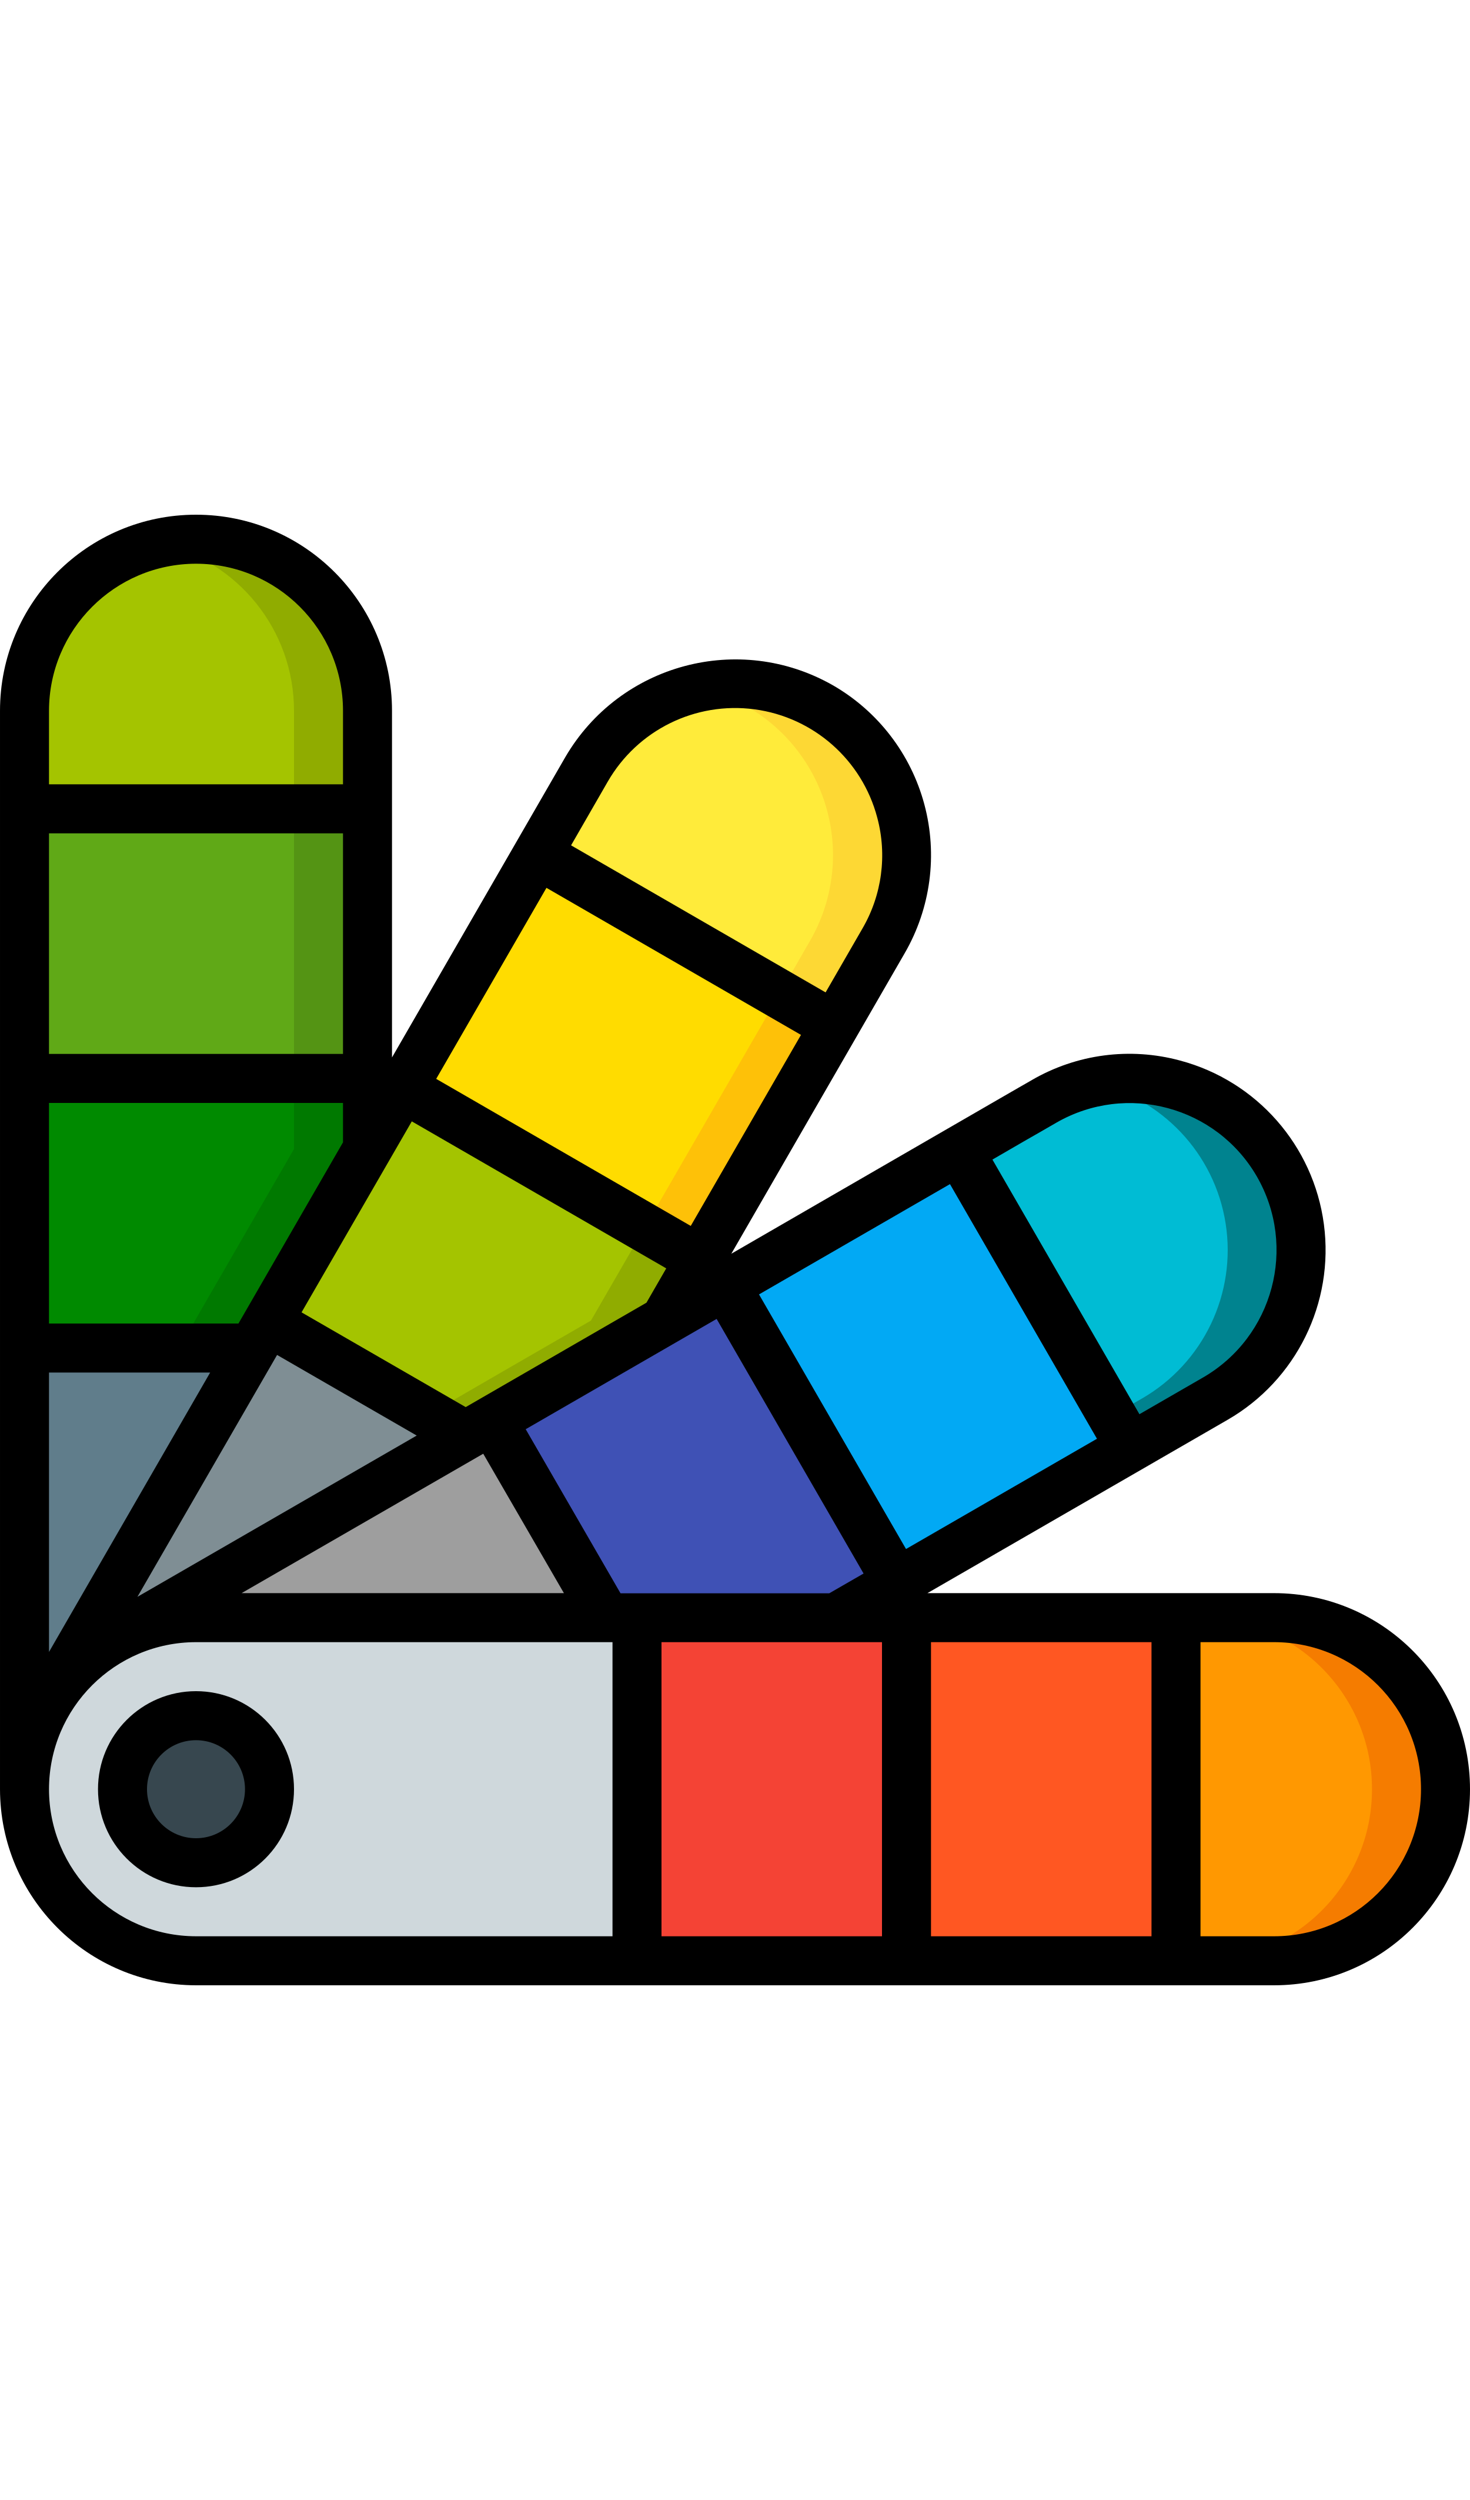 

    <svg xmlns="http://www.w3.org/2000/svg" version="1.1" xmlns:xlink="http://www.w3.org/1999/xlink" xmlns:svgjs="http://svgjs.com/svgjs" width="20" height="34" x="0" y="0" viewBox="0 0 60 60" xml:space="preserve" class=""><g><g xmlns="http://www.w3.org/2000/svg" id="Page-1" fill="none" fill-rule="evenodd"><g id="002---Colour-Swatches" fill-rule="nonzero"><g id="Icons_copy" transform="translate(1 1)"><path id="Shape" d="m25 44v14h-18c-2.5-.001-4.811-1.335-6.061-3.501s-1.25-4.834.001-6.999l.03-.05c.61-1.043 1.482-1.909 2.53-2.51.08-.05.16-.09.24-.14 1.006-.528 2.124-.802 3.26-.8z" fill="#cfd8dc" data-original="#cfd8dc"></path><path id="Rectangle-path" d="m25 44h11v14h-11z" fill="#f44335" data-original="#f44335"></path><path id="Rectangle-path" d="m36 44h11v14h-11z" fill="#ff5722" data-original="#ff5722"></path><path id="Shape" d="m58 51c0 1.857-.737 3.637-2.05 4.95-1.313 1.313-3.093 2.05-4.95 2.05h-4v-14h4c1.857 0 3.637.737 4.95 2.05 1.313 1.313 2.05 3.093 2.05 4.95z" fill="#ff9801" data-original="#ff9801"></path><path id="Shape" d="m55.95 46.05c-1.31-1.317-3.093-2.055-4.95-2.05l-3-0c3.866 0 7 3.134 7 7s-3.134 7-7 7h3c2.831 0 5.384-1.705 6.468-4.321 1.084-2.616.485-5.627-1.518-7.629z" fill="#f57c00" data-original="#f57c00"></path><circle id="Oval" cx="7" cy="51" fill="#37474f" r="3" data-original="#37474f"></circle><path id="Shape" d="m45.14 37.06-9.53 5.5-7-12.12c4.52-2.61 7.55-4.36 9.53-5.5z" fill="#02a9f4" data-original="#02a9f4"></path><path id="Shape" d="m35.61 42.56-2.49 1.44h-9.37l-4.66-8.06c2.63-1.52 4.96-2.87 7.03-4.06.88-.5 1.71-.98 2.49-1.44z" fill="#3f51b5" data-original="#3f51b5"></path><path id="Shape" d="m40.75 23.43-.13.08" fill="#a4c400" data-original="#a4c400" class=""></path><path id="Shape" d="m48.61 35.06-3.47 2-7-12.12c1.14-.66 1.94-1.12 2.48-1.43.008-.008.019-.011.03-.01.03-.02.06-.04.1-.07.2-.11.48-.27.86-.49 2.169-1.321 4.883-1.363 7.093-.111s3.567 3.603 3.548 6.143c-.019 2.54-1.412 4.869-3.64 6.088z" fill="#00bcd4" data-original="#00bcd4" class=""></path><path id="Shape" d="m51.17 25.5c-1.528-2.647-4.597-3.996-7.581-3.333 2.828.609 4.989 2.895 5.437 5.753s-.91 5.696-3.416 7.14l-1.219.7.749 1.3 3.47-2c3.344-1.935 4.489-6.213 2.56-9.56z" fill="#00838f" data-original="#00838f"></path><path id="Shape" d="m23.75 44h-16.75c-1.136-.002-2.254.272-3.26.8 5.5-3.17 10.21-5.89 14.26-8.24.37-.21.73-.42 1.09-.62z" fill="#9e9e9e" data-original="#9e9e9e"></path><path id="Shape" d="m33.06 19.86-5.5 9.53-2.25-1.3-9.87-5.7 5.5-9.53 9.87 5.7z" fill="#ffdc00" data-original="#ffdc00" class=""></path><path id="Rectangle-path" d="m23.684 22.676h11.003v2.599h-11.003z" fill="#fec108" transform="matrix(.5 -.866 .866 .5 -6.169 37.269)" data-original="#fec108" class=""></path><path id="Shape" d="m35.06 16.39-2 3.47-12.12-7 2-3.47c1.219-2.228 3.549-3.621 6.088-3.64 2.54-.019 4.89 1.338 6.143 3.548 1.252 2.209 1.21 4.924-.111 7.093z" fill="#ffeb3a" data-original="#ffeb3a" class=""></path><path id="Shape" d="m32.5 6.83c-1.506-.871-3.284-1.147-4.984-.773.696.157 1.365.417 1.984.773 1.608.927 2.782 2.456 3.262 4.249.48 1.793.228 3.704-.702 5.311l-1.251 2.17 2.251 1.3 2-3.47c.93-1.607 1.183-3.518.702-5.311-.48-1.793-1.654-3.322-3.262-4.249z" fill="#fdd834" data-original="#fdd834"></path><path id="Shape" d="m27.56 29.39-1.44 2.49c-2.07 1.19-4.4 2.54-7.03 4.06-.36.2-.72.41-1.09.62l-1.49-.86-6.57-3.79 4.06-7.03 1.44-2.49 9.87 5.7z" fill="#a4c400" data-original="#a4c400" class=""></path><path id="Shape" d="m27.56 29.39-1.44 2.49c-2.07 1.19-4.4 2.54-7.03 4.06-.36.2-.72.41-1.09.62l-1.49-.86c2.45-1.42 4.653-2.693 6.61-3.82l2.19-3.79z" fill="#90ac00" data-original="#90ac00"></path><path id="Shape" d="m18 36.56c-4.05 2.35-8.76 5.07-14.26 8.24-.08.05-.16.09-.24.14-1.048.601-1.92 1.467-2.53 2.51l8.34-14.45.63-1.09z" fill="#7f8e94" data-original="#7f8e94"></path><path id="Shape" d="m9.31 33-8.34 14.45-.03.05c-.619 1.062-.943 2.271-.94 3.5v-18z" fill="#607d8b" data-original="#607d8b"></path><path id="Shape" d="m14 22v2.88l-4.06 7.03-.63 1.09h-9.31v-11z" fill="#008a00" data-original="#008a00" class=""></path><path id="Shape" d="m11 22v2.88l-4.06 7.03-.63 1.09h3l.63-1.09 4.06-7.03v-2.88z" fill="#007900" data-original="#007900" class=""></path><path id="Rectangle-path" d="m0 11h14v11h-14z" fill="#60a917" data-original="#60a917"></path><path id="Rectangle-path" d="m11 11h3v11h-3z" fill="#549414" data-original="#549414"></path><path id="Shape" d="m14 7v4h-14v-4c0-3.866 3.134-7 7-7 3.866 0 7 3.134 7 7z" fill="#a4c400" data-original="#a4c400" class=""></path><path id="Shape" d="m7 0c-.504.001-1.007.056-1.5.165 3.212.702 5.502 3.547 5.5 6.835v4h3v-4c0-3.866-3.134-7-7-7z" fill="#90ac00" data-original="#90ac00"></path></g><g id="Icons" fill="#000"><path id="Shape" d="m52 44h-14.146l12.256-7.074c2.802-1.62 4.352-4.769 3.926-7.978-.426-3.209-2.743-5.845-5.871-6.678-2.044-.553-4.225-.265-6.055.8l-.194.112-.3.171-.053.031-.742.428-10.971 6.34 7.075-12.259c1.064-1.837 1.353-4.022.804-6.072-.549-2.051-1.89-3.799-3.729-4.859-3.829-2.185-8.703-.879-10.926 2.928l-7.074 12.254v-14.144c0-4.418-3.582-8-8-8s-8 3.582-8 8v44c.005 4.416 3.584 7.995 8 8h44c4.418 0 8-3.582 8-8s-3.582-8-8-8zm-50-9h6.578l-6.578 11.4zm12-13h-12v-9h12zm0 2v1.608l-4.267 7.392h-7.733v-9zm14.194 5.018-10.39-6 4.5-7.794 10.389 6zm-1 1.732-.808 1.4-7.378 4.26-6.7-3.866 4.5-7.792zm9.786 11.45-6-10.388 7.794-4.5 6 10.389zm-1.732 1-1.4.806h-8.521l-3.87-6.694 7.793-4.5zm-29.639.951 5.7-9.869 5.7 3.289zm14.115-5.839 3.293 5.688h-13.156zm16.276 7.688v12h-9v-12zm2 0h9v12h-9zm3.766-20.418.189-.109.525-.3.086-.05.553-.319c2.866-1.647 6.525-.665 8.181 2.196 1.654 2.871.673 6.538-2.193 8.2l-2.6 1.5-6-10.389zm-16.961-14.69c1.214-2.107 3.579-3.273 5.99-2.952 2.41.321 4.389 2.064 5.01 4.415.412 1.532.193 3.165-.607 4.535l-1.5 2.6-10.389-6zm-16.805-8.892c3.312.003 5.997 2.688 6 6v3h-12v-3c.003-3.312 2.688-5.997 6-6zm-6 50c.003-3.312 2.688-5.997 6-6h17v12h-17c-3.312-.003-5.997-2.688-6-6zm50 6h-3v-12h3c3.314 0 6 2.686 6 6s-2.686 6-6 6z" fill="#000000" data-original="#000000" class=""></path><path id="Shape" d="m8 48c-2.209 0-4 1.791-4 4s1.791 4 4 4 4-1.791 4-4-1.791-4-4-4zm0 6c-1.105 0-2-.895-2-2s.895-2 2-2 2 .895 2 2-.895 2-2 2z" fill="#000000" data-original="#000000" class=""></path></g></g></g></g></svg>